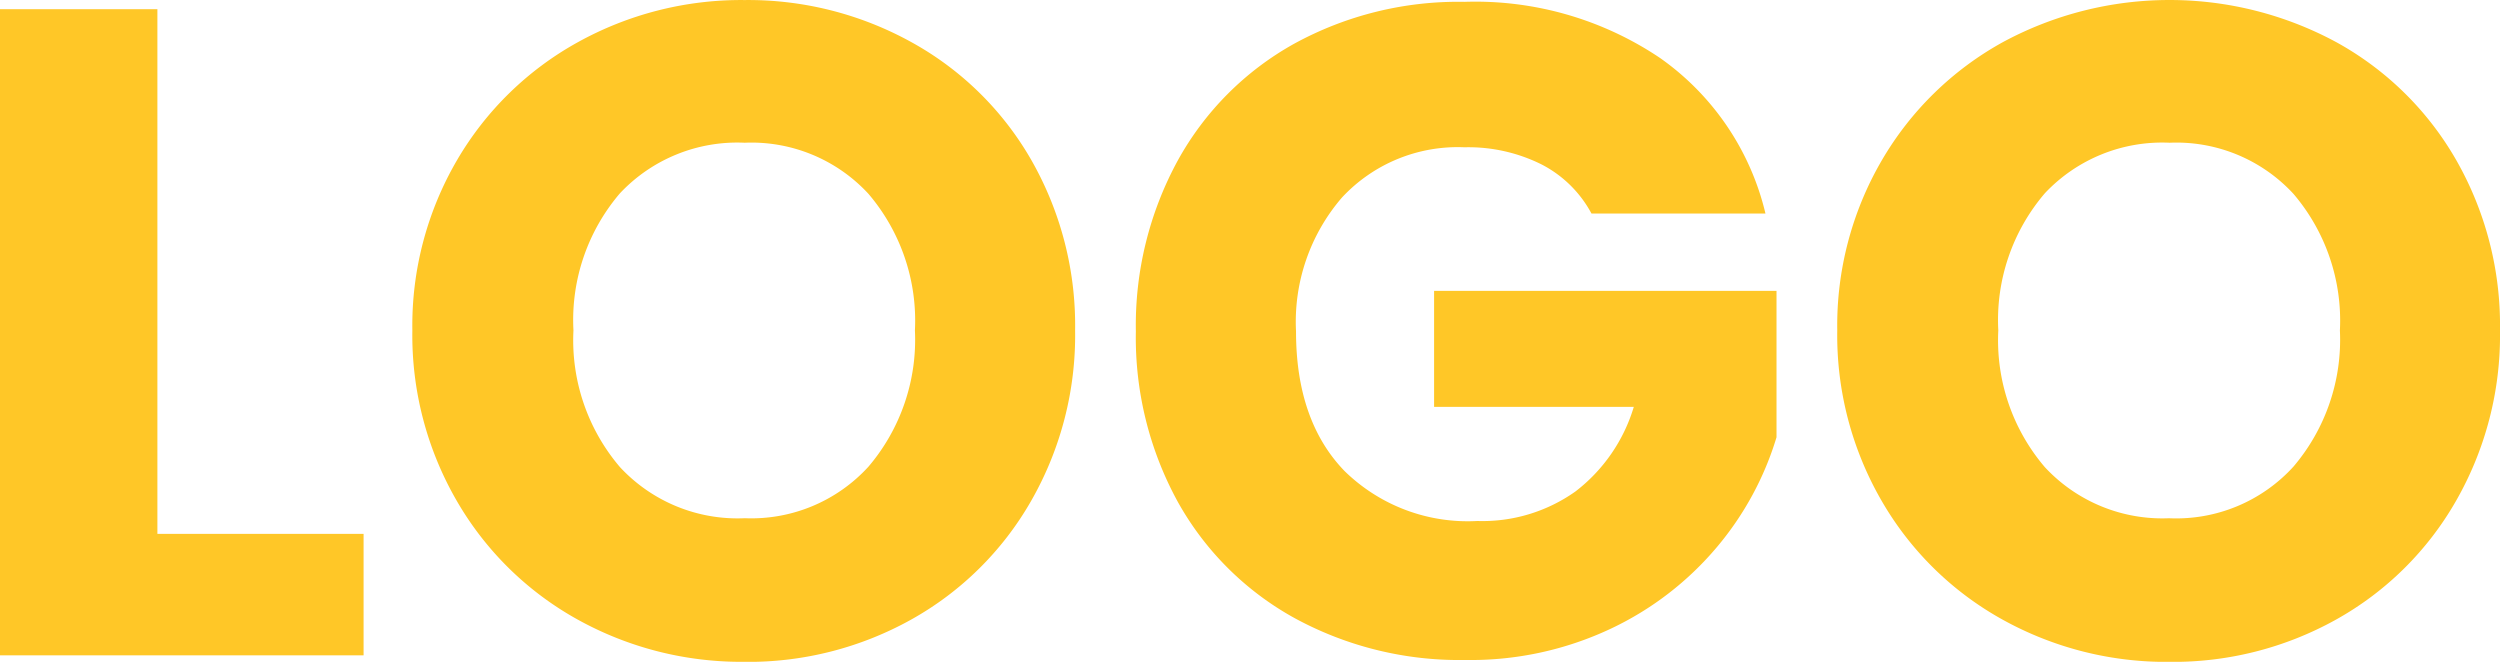 <svg xmlns="http://www.w3.org/2000/svg" width="153.686" height="40.685" viewBox="0 0 153.686 40.685">
  <path id="Caminho_2" data-name="Caminho 2" d="M-22.568,15.731H-9.893V23.2H-32.244V-16.522h9.676Zm36.1,7.865a20.732,20.732,0,0,1-10.27-2.6,19.458,19.458,0,0,1-7.413-7.271,20.322,20.322,0,0,1-2.744-10.5A20.171,20.171,0,0,1-4.149-7.242a19.519,19.519,0,0,1,7.413-7.243,20.732,20.732,0,0,1,10.27-2.6,20.732,20.732,0,0,1,10.27,2.6A19.111,19.111,0,0,1,31.16-7.242,20.5,20.5,0,0,1,33.848,3.226a20.486,20.486,0,0,1-2.716,10.5,19.312,19.312,0,0,1-7.356,7.271A20.574,20.574,0,0,1,13.534,23.6Zm0-8.827A9.748,9.748,0,0,0,21.144,11.6,12.029,12.029,0,0,0,24,3.226a12.006,12.006,0,0,0-2.858-8.4,9.791,9.791,0,0,0-7.611-3.14A9.9,9.9,0,0,0,5.866-5.205,11.984,11.984,0,0,0,3.009,3.226a12.006,12.006,0,0,0,2.858,8.4A9.858,9.858,0,0,0,13.534,14.77ZM65.592-3.96a7.237,7.237,0,0,0-3.084-3.027,10.09,10.09,0,0,0-4.725-1.047A9.722,9.722,0,0,0,50.257-4.95a11.7,11.7,0,0,0-2.829,8.233q0,5.489,2.971,8.573a10.82,10.82,0,0,0,8.177,3.084A9.889,9.889,0,0,0,64.6,13.129a10.262,10.262,0,0,0,3.593-5.206H55.916V.793h21.05v9a18.98,18.98,0,0,1-3.65,6.734A19.257,19.257,0,0,1,66.78,21.56a20.2,20.2,0,0,1-8.94,1.924,21.164,21.164,0,0,1-10.5-2.575,18.339,18.339,0,0,1-7.186-7.158A21,21,0,0,1,37.582,3.283a21.164,21.164,0,0,1,2.575-10.5A18.339,18.339,0,0,1,47.315-14.4a21,21,0,0,1,10.468-2.575,20.337,20.337,0,0,1,12.024,3.452A16.289,16.289,0,0,1,76.287-3.96ZM101.128,23.6a20.732,20.732,0,0,1-10.27-2.6,19.458,19.458,0,0,1-7.413-7.271A20.322,20.322,0,0,1,80.7,3.226,20.171,20.171,0,0,1,83.445-7.242a19.519,19.519,0,0,1,7.413-7.243,21.563,21.563,0,0,1,20.54,0,19.111,19.111,0,0,1,7.356,7.243,20.5,20.5,0,0,1,2.688,10.468,20.486,20.486,0,0,1-2.716,10.5,19.312,19.312,0,0,1-7.356,7.271A20.574,20.574,0,0,1,101.128,23.6Zm0-8.827a9.748,9.748,0,0,0,7.611-3.169A12.029,12.029,0,0,0,111.6,3.226a12.006,12.006,0,0,0-2.858-8.4,9.79,9.79,0,0,0-7.611-3.14A9.9,9.9,0,0,0,93.46-5.205,11.984,11.984,0,0,0,90.6,3.226a12.006,12.006,0,0,0,2.858,8.4A9.858,9.858,0,0,0,101.128,14.77Z" transform="translate(32.244 17.088)" fill="#ffc727"/>
</svg>

